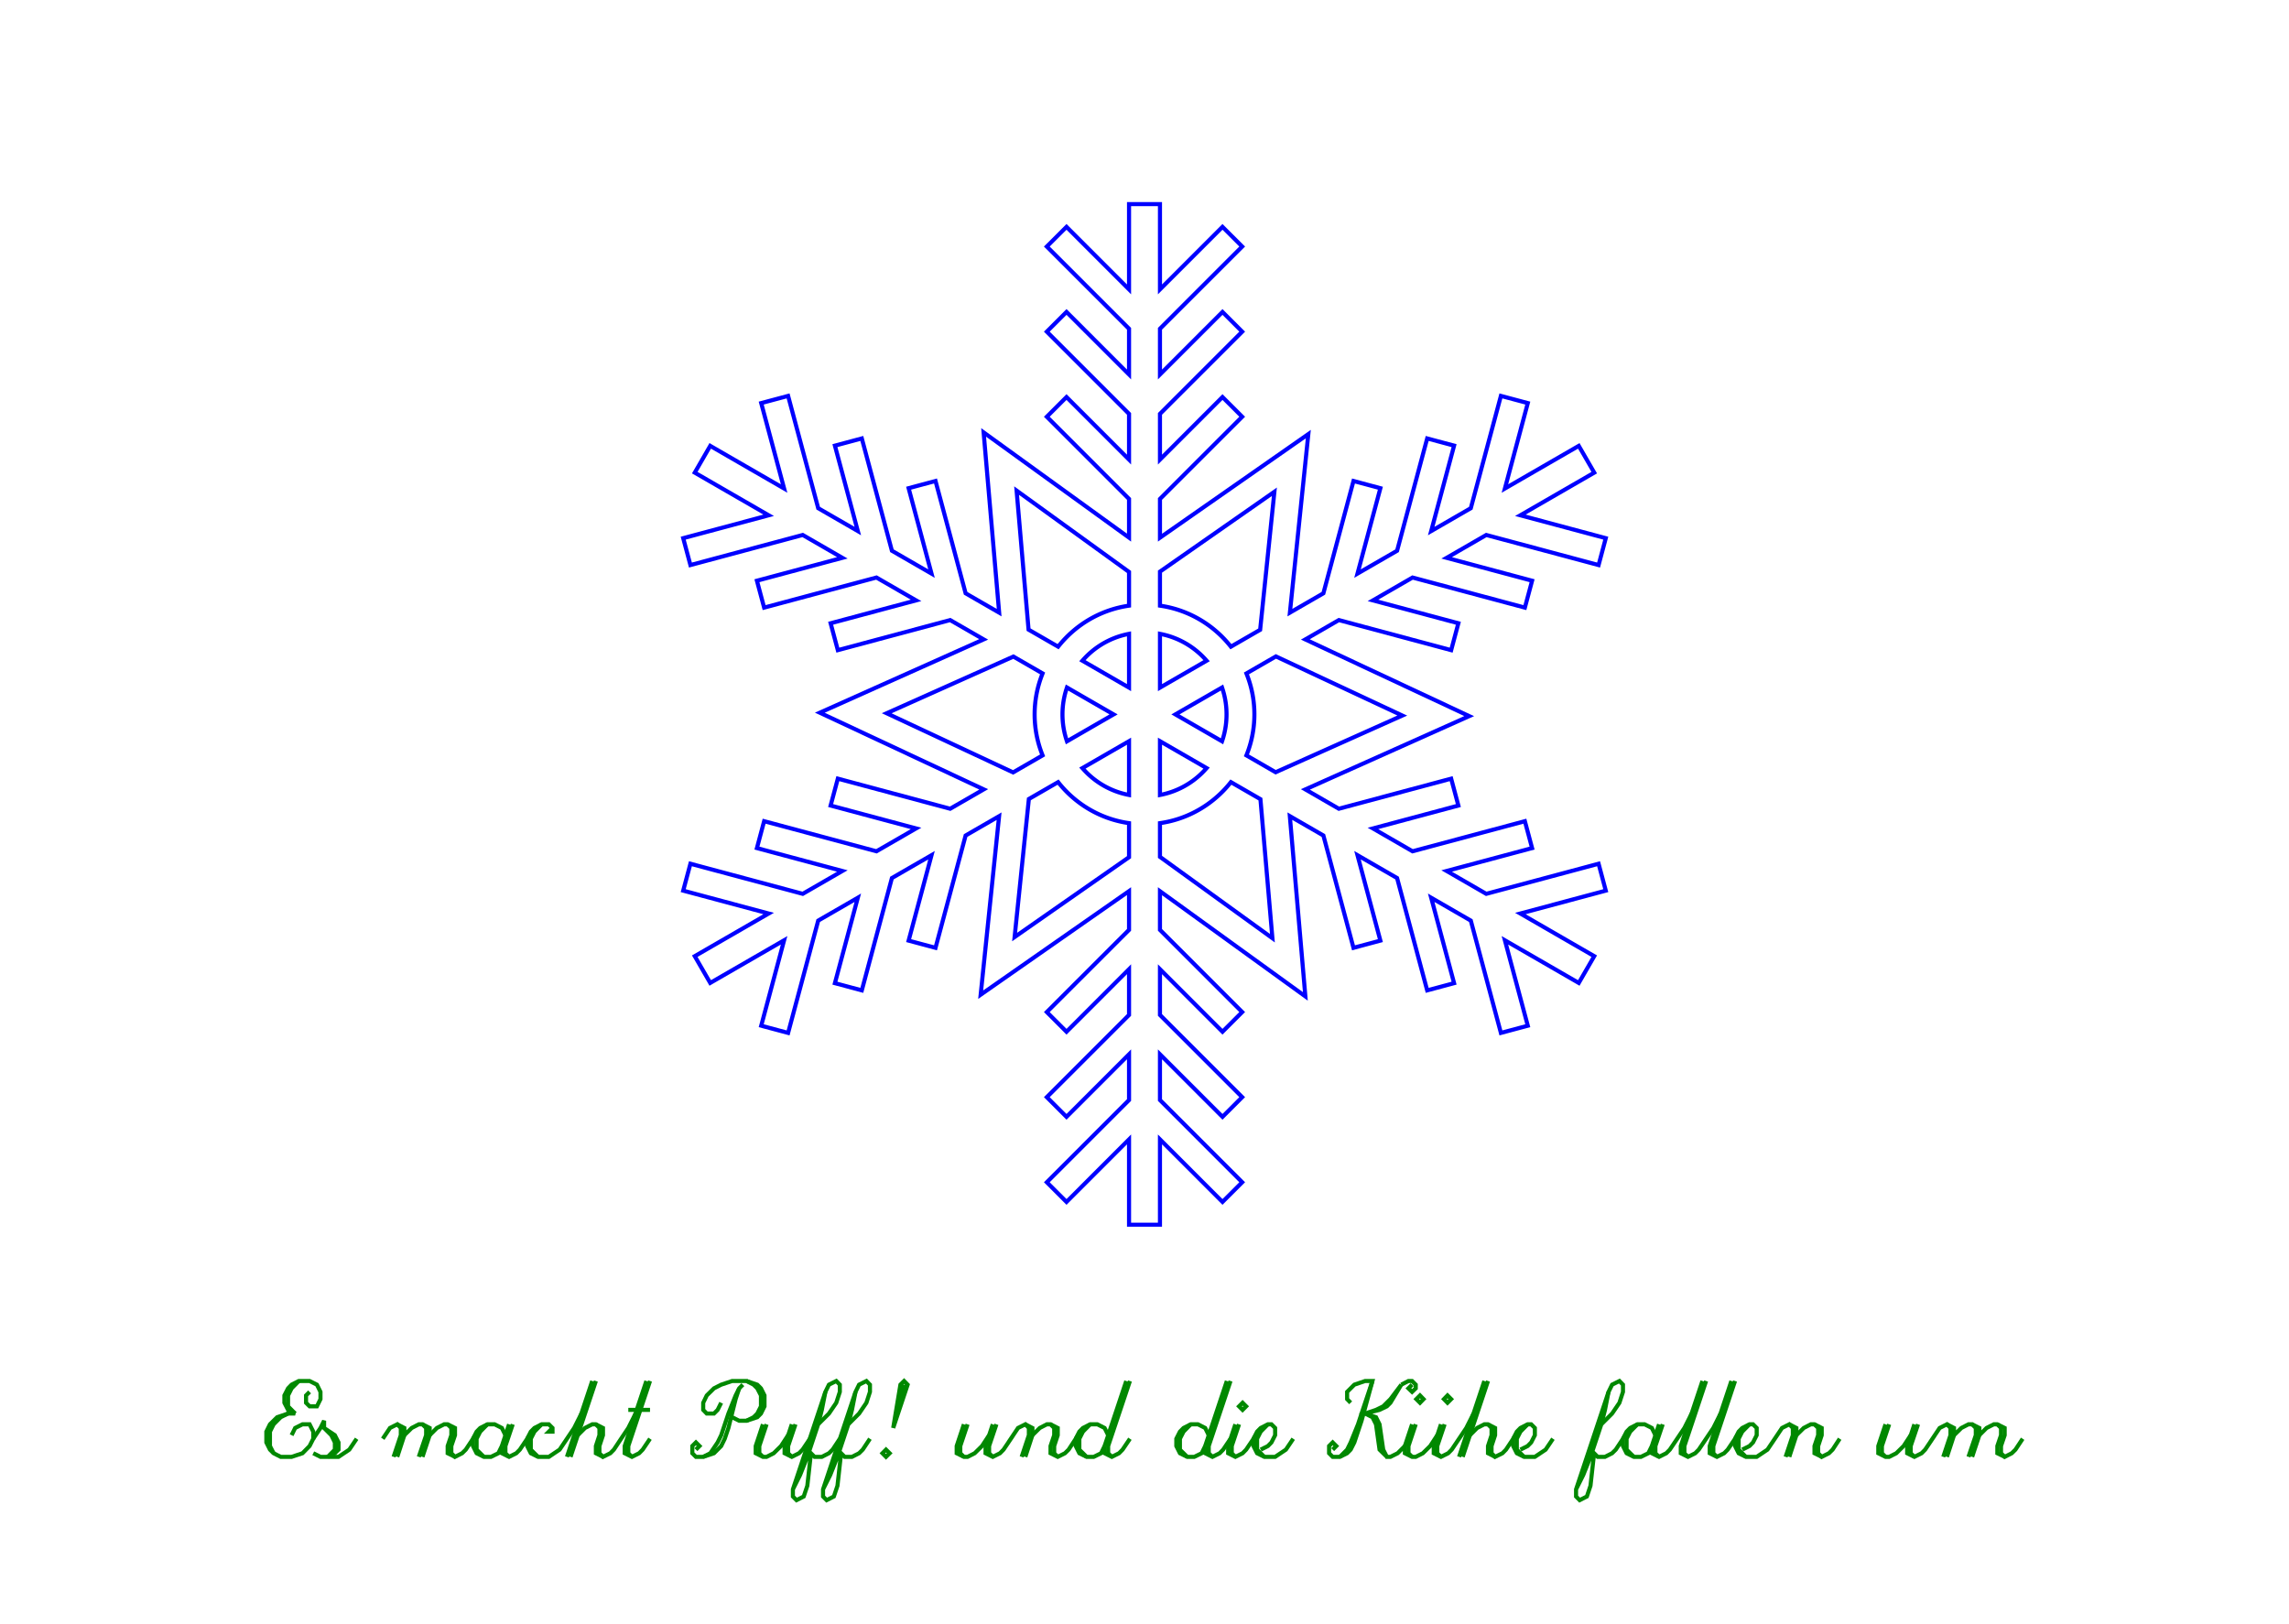 <?xml version="1.0" encoding="utf-8" ?>
<svg xmlns="http://www.w3.org/2000/svg" xmlns:cc="http://creativecommons.org/ns#" xmlns:dc="http://purl.org/dc/elements/1.1/" xmlns:ev="http://www.w3.org/2001/xml-events" xmlns:inkscape="http://www.inkscape.org/namespaces/inkscape" xmlns:rdf="http://www.w3.org/1999/02/22-rdf-syntax-ns#" xmlns:sodipodi="http://sodipodi.sourceforge.net/DTD/sodipodi-0.dtd" xmlns:xlink="http://www.w3.org/1999/xlink" baseProfile="tiny" height="10.5cm" version="1.2" viewBox="0 0 559.37 396.851" width="14.8cm">
  <defs/>
  <g fill="none" id="layer1" inkscape:groupmode="layer" inkscape:label="1" stroke="#00f" style="display:inline">
    <polygon points="275.906,49.885 283.465,49.885 283.465,49.885 283.465,70.734 283.465,70.734 298.746,55.451 298.746,55.451 303.559,60.26 303.559,60.26 283.465,80.354 283.465,80.354 283.465,91.531 283.465,91.531 298.746,76.248 298.746,76.248 303.559,81.061 303.559,81.061 283.465,101.154 283.465,101.154 283.465,112.33 283.465,112.33 298.746,97.047 298.746,97.047 303.559,101.858 303.559,101.858 283.465,121.951 283.465,121.951 283.465,131.418 283.465,131.418 319.719,106.104 319.719,106.104 315.217,149.734 315.217,149.734 323.401,145.01 323.401,145.01 330.756,117.561 330.756,117.561 337.328,119.322 337.328,119.322 331.733,140.199 331.733,140.199 341.41,134.611 341.41,134.611 348.766,107.162 348.766,107.162 355.34,108.922 355.34,108.922 349.744,129.799 349.744,129.799 359.424,124.211 359.424,124.211 366.779,96.762 366.779,96.762 373.352,98.523 373.352,98.523 367.756,119.4 367.756,119.4 385.811,108.977 385.811,108.977 389.59,115.522 389.59,115.522 371.535,125.945 371.535,125.945 392.41,131.537 392.41,131.537 390.651,138.109 390.651,138.109 363.205,130.756 363.205,130.756 353.526,136.344 353.526,136.344 374.401,141.936 374.401,141.936 372.639,148.51 372.639,148.51 345.192,141.156 345.192,141.156 335.514,146.744 335.514,146.744 356.387,152.336 356.387,152.336 354.627,158.908 354.627,158.908 327.182,151.555 327.182,151.555 318.985,156.287 318.985,156.287 359.029,175.027 359.029,175.027 318.996,192.944 318.996,192.944 327.178,197.668 327.178,197.668 354.627,190.313 354.627,190.313 356.387,196.887 356.387,196.887 335.51,202.479 335.51,202.479 345.188,208.066 345.188,208.066 372.639,200.711 372.639,200.711 374.401,207.285 374.401,207.285 353.522,212.879 353.522,212.879 363.201,218.467 363.201,218.467 390.651,211.111 390.651,211.111 392.41,217.684 392.41,217.684 371.533,223.277 371.533,223.277 389.59,233.701 389.59,233.701 385.811,240.246 385.811,240.246 367.756,229.822 367.756,229.822 373.35,250.697 373.35,250.697 366.779,252.459 366.779,252.459 359.426,225.012 359.426,225.012 349.744,219.422 349.744,219.422 355.34,240.299 355.34,240.299 348.766,242.061 348.766,242.061 341.41,214.609 341.41,214.609 331.733,209.022 331.733,209.022 337.326,229.899 337.326,229.899 330.756,231.662 330.756,231.662 323.401,204.211 323.401,204.211 315.201,199.477 315.201,199.477 318.996,243.533 318.996,243.533 283.463,217.82 283.463,217.82 283.463,227.27 283.463,227.27 303.557,247.363 303.557,247.363 298.744,252.174 298.744,252.174 283.463,236.891 283.463,236.891 283.463,248.066 283.463,248.066 303.557,268.16 303.557,268.16 298.744,272.973 298.744,272.973 283.463,257.69 283.463,257.69 283.463,268.867 283.463,268.867 303.557,288.961 303.557,288.961 298.744,293.77 298.744,293.77 283.463,278.486 283.463,278.486 283.463,299.336 283.463,299.336 275.906,299.336 275.906,299.336 275.906,278.486 275.906,278.486 260.625,293.77 260.625,293.77 255.813,288.961 255.813,288.961 275.906,268.867 275.906,268.867 275.906,257.69 275.906,257.69 260.625,272.973 260.625,272.973 255.813,268.16 255.813,268.16 275.906,248.066 275.906,248.066 275.906,236.891 275.906,236.891 260.625,252.174 260.625,252.174 255.813,247.363 255.813,247.363 275.906,227.27 275.906,227.27 275.906,217.803 275.906,217.803 239.65,243.117 239.65,243.117 244.153,199.488 244.153,199.488 235.971,204.213 235.971,204.213 228.615,231.66 228.615,231.66 222.043,229.899 222.043,229.899 227.639,209.022 227.639,209.022 217.957,214.611 217.957,214.611 210.604,242.059 210.604,242.059 204.029,240.299 204.029,240.299 209.625,219.422 209.625,219.422 199.947,225.01 199.947,225.01 192.592,252.459 192.592,252.459 186.02,250.697 186.02,250.697 191.615,229.82 191.615,229.82 173.559,240.244 173.559,240.244 169.781,233.701 169.781,233.701 187.838,223.277 187.838,223.277 166.959,217.684 166.959,217.684 168.719,211.111 168.719,211.111 196.168,218.467 196.168,218.467 205.848,212.879 205.848,212.879 184.971,207.285 184.971,207.285 186.732,200.711 186.732,200.711 214.182,208.066 214.182,208.066 223.862,202.479 223.862,202.479 202.982,196.885 202.982,196.885 204.742,190.313 204.742,190.313 232.194,197.668 232.194,197.668 240.391,192.936 240.391,192.936 200.34,174.193 200.34,174.193 240.375,156.277 240.375,156.277 232.191,151.553 232.191,151.553 204.742,158.908 204.742,158.908 202.982,152.334 202.982,152.334 223.862,146.742 223.862,146.742 214.182,141.154 214.182,141.154 186.732,148.51 186.732,148.51 184.971,141.936 184.971,141.936 205.848,136.342 205.848,136.342 196.168,130.754 196.168,130.754 168.719,138.109 168.719,138.109 166.959,131.537 166.959,131.537 187.838,125.943 187.838,125.943 169.781,115.52 169.781,115.52 173.559,108.975 173.559,108.975 191.615,119.398 191.615,119.398 186.02,98.523 186.02,98.523 192.592,96.762 192.592,96.762 199.947,124.209 199.947,124.209 209.625,129.797 209.625,129.797 204.029,108.922 204.029,108.922 210.604,107.16 210.604,107.16 217.957,134.607 217.957,134.607 227.639,140.197 227.639,140.197 222.043,119.322 222.043,119.322 228.615,117.559 228.615,117.559 235.971,145.008 235.971,145.008 244.168,149.74 244.168,149.74 240.373,105.688 240.373,105.688 275.906,131.4 275.906,131.4 275.906,121.951 275.906,121.951 255.813,101.858 255.813,101.858 260.625,97.047 260.625,97.047 275.906,112.33 275.906,112.33 275.906,101.154 275.906,101.154 255.813,81.061 255.813,81.061 260.625,76.248 260.625,76.248 275.906,91.531 275.906,91.531 275.906,80.354 275.906,80.354 255.813,60.26 255.813,60.26 260.625,55.451 260.625,55.451 275.906,70.734 275.906,70.734"/>
    <polygon points="248.43,119.912 251.354,153.889 251.354,153.889 258.576,158.059 258.576,158.059 258.811,157.765 258.811,157.765 259.049,157.474 259.049,157.474 259.292,157.187 259.292,157.187 259.538,156.903 259.538,156.903 259.788,156.623 259.788,156.623 260.042,156.346 260.042,156.346 260.3,156.073 260.3,156.073 260.562,155.803 260.562,155.803 260.827,155.537 260.827,155.537 261.096,155.275 261.096,155.275 261.368,155.016 261.368,155.016 261.644,154.762 261.644,154.762 261.924,154.511 261.924,154.511 262.207,154.263 262.207,154.263 262.493,154.02 262.493,154.02 262.783,153.781 262.783,153.781 263.077,153.546 263.077,153.546 263.373,153.315 263.373,153.315 263.673,153.088 263.673,153.088 263.976,152.864 263.976,152.864 264.283,152.646 264.283,152.646 264.592,152.431 264.592,152.431 264.904,152.22 264.904,152.22 265.22,152.014 265.22,152.014 265.539,151.812 265.539,151.812 265.86,151.615 265.86,151.615 266.185,151.422 266.185,151.422 266.512,151.233 266.512,151.233 266.843,151.049 266.843,151.049 267.176,150.87 267.176,150.87 267.512,150.695 267.512,150.695 267.85,150.524 267.85,150.524 268.192,150.359 268.192,150.359 268.536,150.198 268.536,150.198 268.882,150.042 268.882,150.042 269.231,149.89 269.231,149.89 269.583,149.743 269.583,149.743 269.937,149.602 269.937,149.602 270.294,149.465 270.294,149.465 270.653,149.333 270.653,149.333 271.014,149.206 271.014,149.206 271.378,149.084 271.378,149.084 271.744,148.968 271.744,148.968 272.112,148.856 272.112,148.856 272.482,148.75 272.482,148.75 272.854,148.648 272.854,148.648 273.229,148.552 273.229,148.552 273.606,148.462 273.606,148.462 273.984,148.376 273.984,148.376 274.365,148.296 274.365,148.296 274.748,148.222 274.748,148.222 275.132,148.153 275.132,148.153 275.518,148.089 275.518,148.089 275.906,148.031 275.906,148.031 275.906,139.795 275.906,139.795"/>
    <polygon points="247.645,160.475 216.688,174.33 216.688,174.33 247.576,188.785 247.576,188.785 254.783,184.625 254.783,184.625 254.646,184.28 254.646,184.28 254.514,183.932 254.514,183.932 254.387,183.582 254.387,183.582 254.264,183.23 254.264,183.23 254.145,182.876 254.145,182.876 254.032,182.519 254.032,182.519 253.923,182.161 253.923,182.161 253.82,181.8 253.82,181.8 253.721,181.438 253.721,181.438 253.627,181.073 253.627,181.073 253.539,180.707 253.539,180.707 253.455,180.338 253.455,180.338 253.376,179.968 253.376,179.968 253.303,179.596 253.303,179.596 253.234,179.222 253.234,179.222 253.171,178.846 253.171,178.846 253.114,178.469 253.114,178.469 253.061,178.09 253.061,178.09 253.014,177.709 253.014,177.709 252.972,177.327 252.972,177.327 252.936,176.943 252.936,176.943 252.905,176.558 252.905,176.558 252.88,176.171 252.88,176.171 252.86,175.783 252.86,175.783 252.845,175.393 252.845,175.393 252.837,175.002 252.837,175.002 252.834,174.609 252.834,174.609 252.837,174.217 252.837,174.217 252.845,173.826 252.845,173.826 252.86,173.436 252.86,173.436 252.88,173.048 252.88,173.048 252.905,172.661 252.905,172.661 252.936,172.276 252.936,172.276 252.972,171.892 252.972,171.892 253.014,171.51 253.014,171.51 253.061,171.129 253.061,171.129 253.114,170.75 253.114,170.75 253.171,170.373 253.171,170.373 253.234,169.998 253.234,169.998 253.303,169.624 253.303,169.624 253.376,169.252 253.376,169.252 253.455,168.882 253.455,168.882 253.539,168.513 253.539,168.513 253.627,168.147 253.627,168.147 253.721,167.782 253.721,167.782 253.82,167.42 253.82,167.42 253.924,167.06 253.924,167.06 254.032,166.701 254.032,166.701 254.145,166.345 254.145,166.345 254.264,165.991 254.264,165.991 254.387,165.639 254.387,165.639 254.514,165.289 254.514,165.289 254.646,164.941 254.646,164.941 254.783,164.596 254.783,164.596"/>
    <polygon points="260.736,168.035 260.615,168.4 260.615,168.4 260.5,168.768 260.5,168.768 260.391,169.139 260.391,169.139 260.29,169.513 260.29,169.513 260.196,169.889 260.196,169.889 260.108,170.269 260.108,170.269 260.028,170.651 260.028,170.651 259.955,171.036 259.955,171.036 259.89,171.423 259.89,171.423 259.832,171.814 259.832,171.814 259.781,172.206 259.781,172.206 259.738,172.601 259.738,172.601 259.702,172.998 259.702,172.998 259.675,173.398 259.675,173.398 259.655,173.8 259.655,173.8 259.643,174.203 259.643,174.203 259.639,174.609 259.639,174.609 259.643,175.016 259.643,175.016 259.655,175.419 259.655,175.419 259.675,175.821 259.675,175.821 259.703,176.221 259.703,176.221 259.738,176.619 259.738,176.619 259.781,177.013 259.781,177.013 259.832,177.406 259.832,177.406 259.891,177.796 259.891,177.796 259.956,178.184 259.956,178.184 260.029,178.569 260.029,178.569 260.11,178.951 260.11,178.951 260.197,179.331 260.197,179.331 260.292,179.708 260.292,179.708 260.393,180.082 260.393,180.082 260.501,180.453 260.501,180.453 260.616,180.821 260.616,180.821 260.738,181.186 260.738,181.186 272.127,174.609 272.127,174.609"/>
    <polygon points="275.906,154.92 275.519,154.997 275.519,154.997 275.135,155.082 275.135,155.082 274.754,155.173 274.754,155.173 274.376,155.272 274.376,155.272 274,155.378 274,155.378 273.628,155.491 273.628,155.491 273.259,155.611 273.259,155.611 272.893,155.738 272.893,155.738 272.53,155.871 272.53,155.871 272.171,156.012 272.171,156.012 271.815,156.159 271.815,156.159 271.463,156.312 271.463,156.312 271.115,156.472 271.115,156.472 270.77,156.639 270.77,156.639 270.429,156.812 270.429,156.812 270.091,156.991 270.091,156.991 269.758,157.176 269.758,157.176 269.428,157.368 269.428,157.368 269.103,157.565 269.103,157.565 268.782,157.769 268.782,157.769 268.465,157.978 268.465,157.978 268.152,158.193 268.152,158.193 267.844,158.414 267.844,158.414 267.54,158.641 267.54,158.641 267.24,158.873 267.24,158.873 266.945,159.111 266.945,159.111 266.655,159.354 266.655,159.354 266.37,159.602 266.37,159.602 266.089,159.856 266.089,159.856 265.813,160.115 265.813,160.115 265.542,160.38 265.542,160.38 265.276,160.649 265.276,160.649 265.016,160.923 265.016,160.923 264.76,161.202 264.76,161.202 264.51,161.486 264.51,161.486 275.906,168.066 275.906,168.066"/>
    <polygon points="283.465,154.92 283.465,168.066 283.465,168.066 294.861,161.486 294.861,161.486 294.611,161.202 294.611,161.202 294.356,160.923 294.356,160.923 294.095,160.649 294.095,160.649 293.829,160.38 293.829,160.38 293.558,160.115 293.558,160.115 293.283,159.856 293.283,159.856 293.002,159.603 293.002,159.603 292.716,159.354 292.716,159.354 292.426,159.111 292.426,159.111 292.131,158.873 292.131,158.873 291.832,158.641 291.832,158.641 291.528,158.414 291.528,158.414 291.219,158.193 291.219,158.193 290.907,157.978 290.907,157.978 290.589,157.769 290.589,157.769 290.268,157.565 290.268,157.565 289.943,157.368 289.943,157.368 289.613,157.176 289.613,157.176 289.28,156.991 289.28,156.991 288.943,156.812 288.943,156.812 288.601,156.639 288.601,156.639 288.257,156.473 288.257,156.473 287.908,156.312 287.908,156.312 287.556,156.159 287.556,156.159 287.2,156.012 287.2,156.012 286.841,155.872 286.841,155.872 286.478,155.738 286.478,155.738 286.112,155.611 286.112,155.611 285.743,155.491 285.743,155.491 285.371,155.378 285.371,155.378 284.996,155.272 284.996,155.272 284.617,155.173 284.617,155.173 284.236,155.082 284.236,155.082 283.852,154.997 283.852,154.997"/>
    <polygon points="298.633,168.035 287.242,174.611 287.242,174.611 298.631,181.186 298.631,181.186 298.753,180.821 298.753,180.821 298.868,180.453 298.868,180.453 298.977,180.082 298.977,180.082 299.078,179.708 299.078,179.708 299.173,179.331 299.173,179.331 299.26,178.951 299.26,178.951 299.341,178.569 299.341,178.569 299.414,178.184 299.414,178.184 299.48,177.796 299.48,177.796 299.538,177.406 299.538,177.406 299.589,177.013 299.589,177.013 299.633,176.619 299.633,176.619 299.668,176.221 299.668,176.221 299.696,175.821 299.696,175.821 299.716,175.419 299.716,175.419 299.728,175.016 299.728,175.016 299.733,174.609 299.733,174.609 299.728,174.203 299.728,174.203 299.716,173.8 299.716,173.8 299.697,173.398 299.697,173.398 299.669,172.998 299.669,172.998 299.633,172.601 299.633,172.601 299.59,172.206 299.59,172.206 299.539,171.814 299.539,171.814 299.481,171.423 299.481,171.423 299.415,171.036 299.415,171.036 299.342,170.651 299.342,170.651 299.262,170.269 299.262,170.269 299.174,169.889 299.174,169.889 299.08,169.513 299.08,169.513 298.978,169.139 298.978,169.139 298.87,168.768 298.87,168.768 298.755,168.4 298.755,168.4"/>
    <polygon points="311.797,160.436 304.588,164.598 304.588,164.598 304.725,164.943 304.725,164.943 304.857,165.291 304.857,165.291 304.985,165.64 304.985,165.64 305.108,165.992 305.108,165.992 305.226,166.346 305.226,166.346 305.339,166.703 305.339,166.703 305.448,167.061 305.448,167.061 305.551,167.422 305.551,167.422 305.65,167.784 305.65,167.784 305.744,168.148 305.744,168.148 305.832,168.515 305.832,168.515 305.916,168.883 305.916,168.883 305.995,169.253 305.995,169.253 306.068,169.625 306.068,169.625 306.137,169.999 306.137,169.999 306.2,170.374 306.2,170.374 306.258,170.751 306.258,170.751 306.31,171.13 306.31,171.13 306.357,171.511 306.357,171.511 306.399,171.893 306.399,171.893 306.436,172.276 306.436,172.276 306.466,172.662 306.466,172.662 306.492,173.048 306.492,173.048 306.512,173.436 306.512,173.436 306.526,173.826 306.526,173.826 306.534,174.217 306.534,174.217 306.537,174.609 306.537,174.609 306.534,175.002 306.534,175.002 306.526,175.393 306.526,175.393 306.512,175.783 306.512,175.783 306.492,176.171 306.492,176.171 306.466,176.558 306.466,176.558 306.435,176.943 306.435,176.943 306.399,177.327 306.399,177.327 306.357,177.709 306.357,177.709 306.31,178.09 306.31,178.09 306.257,178.469 306.257,178.469 306.199,178.846 306.199,178.846 306.136,179.222 306.136,179.222 306.068,179.596 306.068,179.596 305.994,179.968 305.994,179.968 305.915,180.338 305.915,180.338 305.832,180.707 305.832,180.707 305.743,181.073 305.743,181.073 305.649,181.438 305.649,181.438 305.55,181.8 305.55,181.8 305.446,182.161 305.446,182.161 305.338,182.519 305.338,182.519 305.224,182.876 305.224,182.876 305.106,183.23 305.106,183.23 304.983,183.582 304.983,183.582 304.855,183.932 304.855,183.932 304.723,184.28 304.723,184.28 304.586,184.625 304.586,184.625 311.725,188.746 311.725,188.746 342.684,174.891 342.684,174.891"/>
    <polygon points="300.795,191.16 300.795,191.16 300.795,191.16 300.561,191.454 300.561,191.454 300.322,191.745 300.322,191.745 300.08,192.032 300.08,192.032 299.833,192.316 299.833,192.316 299.583,192.597 299.583,192.597 299.329,192.874 299.329,192.874 299.071,193.147 299.071,193.147 298.81,193.417 298.81,193.417 298.544,193.683 298.544,193.683 298.276,193.945 298.276,193.945 298.003,194.203 298.003,194.203 297.727,194.458 297.727,194.458 297.447,194.709 297.447,194.709 297.164,194.956 297.164,194.956 296.878,195.2 296.878,195.2 296.588,195.439 296.588,195.439 296.294,195.674 296.294,195.674 295.998,195.905 295.998,195.905 295.698,196.133 295.698,196.133 295.395,196.356 295.395,196.356 295.088,196.575 295.088,196.575 294.779,196.789 294.779,196.789 294.466,197 294.466,197 294.151,197.206 294.151,197.206 293.832,197.408 293.832,197.408 293.51,197.605 293.51,197.605 293.186,197.798 293.186,197.798 292.858,197.987 292.858,197.987 292.528,198.171 292.528,198.171 292.195,198.351 292.195,198.351 291.859,198.526 291.859,198.526 291.52,198.696 291.52,198.696 291.179,198.862 291.179,198.862 290.835,199.023 290.835,199.023 290.488,199.179 290.488,199.179 290.139,199.331 290.139,199.331 289.787,199.477 289.787,199.477 289.433,199.619 289.433,199.619 289.077,199.756 289.077,199.756 288.717,199.888 288.717,199.888 288.356,200.015 288.356,200.015 287.992,200.137 287.992,200.137 287.626,200.253 287.626,200.253 287.258,200.365 287.258,200.365 286.888,200.471 286.888,200.471 286.515,200.572 286.515,200.572 286.141,200.668 286.141,200.668 285.764,200.759 285.764,200.759 285.385,200.845 285.385,200.845 285.005,200.924 285.005,200.924 284.622,200.999 284.622,200.999 284.238,201.068 284.238,201.068 283.851,201.132 283.851,201.132 283.463,201.19 283.463,201.19 283.463,209.426 283.463,209.426 310.942,229.309 310.942,229.309 308.016,195.328 308.016,195.328"/>
    <polygon points="283.463,181.154 283.463,194.303 283.463,194.303 283.85,194.226 283.85,194.226 284.234,194.141 284.234,194.141 284.615,194.049 284.615,194.049 284.994,193.951 284.994,193.951 285.369,193.845 285.369,193.845 285.741,193.732 285.741,193.732 286.11,193.612 286.11,193.612 286.476,193.485 286.476,193.485 286.839,193.351 286.839,193.351 287.198,193.211 287.198,193.211 287.554,193.064 287.554,193.064 287.906,192.91 287.906,192.91 288.255,192.75 288.255,192.75 288.599,192.583 288.599,192.583 288.941,192.41 288.941,192.41 289.278,192.231 289.278,192.231 289.611,192.046 289.611,192.046 289.941,191.854 289.941,191.854 290.266,191.656 290.266,191.656 290.587,191.453 290.587,191.453 290.904,191.243 290.904,191.243 291.217,191.028 291.217,191.028 291.526,190.807 291.526,190.807 291.83,190.58 291.83,190.58 292.129,190.348 292.129,190.348 292.424,190.11 292.424,190.11 292.714,189.867 292.714,189.867 293,189.619 293,189.619 293.28,189.365 293.28,189.365 293.556,189.106 293.556,189.106 293.827,188.841 293.827,188.841 294.093,188.572 294.093,188.572 294.354,188.298 294.354,188.298 294.609,188.018 294.609,188.018 294.86,187.734 294.86,187.734"/>
    <polygon points="275.906,181.154 264.51,187.734 264.51,187.734 264.76,188.018 264.76,188.018 265.016,188.298 265.016,188.298 265.276,188.572 265.276,188.572 265.542,188.841 265.542,188.841 265.813,189.106 265.813,189.106 266.089,189.365 266.089,189.365 266.37,189.619 266.37,189.619 266.655,189.867 266.655,189.867 266.945,190.111 266.945,190.111 267.24,190.348 267.24,190.348 267.54,190.581 267.54,190.581 267.844,190.807 267.844,190.807 268.152,191.028 268.152,191.028 268.465,191.244 268.465,191.244 268.782,191.453 268.782,191.453 269.103,191.656 269.103,191.656 269.429,191.854 269.429,191.854 269.758,192.046 269.758,192.046 270.091,192.231 270.091,192.231 270.429,192.41 270.429,192.41 270.77,192.583 270.77,192.583 271.115,192.75 271.115,192.75 271.463,192.91 271.463,192.91 271.816,193.064 271.816,193.064 272.171,193.211 272.171,193.211 272.531,193.351 272.531,193.351 272.893,193.485 272.893,193.485 273.259,193.612 273.259,193.612 273.628,193.732 273.628,193.732 274,193.845 274,193.845 274.376,193.951 274.376,193.951 274.754,194.049 274.754,194.049 275.135,194.141 275.135,194.141 275.519,194.226 275.519,194.226 275.906,194.303 275.906,194.303"/>
    <polygon points="258.576,191.16 251.424,195.291 251.424,195.291 247.944,229.027 247.944,229.027 275.906,209.506 275.906,209.506 275.906,201.19 275.906,201.19 275.518,201.131 275.518,201.131 275.132,201.068 275.132,201.068 274.748,200.999 274.748,200.999 274.365,200.924 274.365,200.924 273.984,200.844 273.984,200.844 273.606,200.759 273.606,200.759 273.229,200.668 273.229,200.668 272.854,200.572 272.854,200.572 272.482,200.471 272.482,200.471 272.112,200.365 272.112,200.365 271.743,200.253 271.743,200.253 271.378,200.136 271.378,200.136 271.014,200.014 271.014,200.014 270.653,199.888 270.653,199.888 270.294,199.756 270.294,199.756 269.937,199.619 269.937,199.619 269.583,199.477 269.583,199.477 269.231,199.33 269.231,199.33 268.882,199.179 268.882,199.179 268.536,199.023 268.536,199.023 268.192,198.862 268.192,198.862 267.85,198.696 267.85,198.696 267.512,198.525 267.512,198.525 267.176,198.351 267.176,198.351 266.843,198.171 266.843,198.171 266.512,197.987 266.512,197.987 266.185,197.798 266.185,197.798 265.86,197.605 265.86,197.605 265.539,197.408 265.539,197.408 265.22,197.206 265.22,197.206 264.904,197 264.904,197 264.592,196.789 264.592,196.789 264.282,196.574 264.282,196.574 263.976,196.355 263.976,196.355 263.673,196.132 263.673,196.132 263.373,195.905 263.373,195.905 263.077,195.674 263.077,195.674 262.783,195.439 262.783,195.439 262.493,195.199 262.493,195.199 262.207,194.956 262.207,194.956 261.924,194.709 261.924,194.709 261.644,194.458 261.644,194.458 261.368,194.203 261.368,194.203 261.096,193.945 261.096,193.945 260.827,193.682 260.827,193.682 260.562,193.416 260.562,193.416 260.3,193.147 260.3,193.147 260.042,192.873 260.042,192.873 259.788,192.596 259.788,192.596 259.538,192.316 259.538,192.316 259.292,192.032 259.292,192.032 259.049,191.745 259.049,191.745 258.811,191.454 258.811,191.454"/>
    <polygon points="311.428,120.193 283.465,139.715 283.465,139.715 283.465,148.031 283.465,148.031 283.853,148.089 283.853,148.089 284.24,148.153 284.24,148.153 284.624,148.222 284.624,148.222 285.007,148.297 285.007,148.297 285.387,148.376 285.387,148.376 285.766,148.462 285.766,148.462 286.142,148.553 286.142,148.553 286.517,148.649 286.517,148.649 286.889,148.75 286.889,148.75 287.26,148.856 287.26,148.856 287.628,148.968 287.628,148.968 287.994,149.085 287.994,149.085 288.358,149.206 288.358,149.206 288.719,149.333 288.719,149.333 289.078,149.465 289.078,149.465 289.435,149.602 289.435,149.602 289.789,149.744 289.789,149.744 290.14,149.891 290.14,149.891 290.489,150.042 290.489,150.042 290.836,150.198 290.836,150.198 291.18,150.359 291.18,150.359 291.521,150.525 291.521,150.525 291.86,150.695 291.86,150.695 292.196,150.87 292.196,150.87 292.529,151.05 292.529,151.05 292.859,151.234 292.859,151.234 293.187,151.423 293.187,151.423 293.511,151.616 293.511,151.616 293.833,151.813 293.833,151.813 294.151,152.015 294.151,152.015 294.467,152.221 294.467,152.221 294.78,152.432 294.78,152.432 295.089,152.647 295.089,152.647 295.395,152.865 295.395,152.865 295.699,153.089 295.699,153.089 295.998,153.316 295.998,153.316 296.295,153.547 296.295,153.547 296.588,153.782 296.588,153.782 296.878,154.022 296.878,154.022 297.165,154.265 297.165,154.265 297.448,154.512 297.448,154.512 297.727,154.763 297.727,154.763 298.003,155.018 298.003,155.018 298.276,155.276 298.276,155.276 298.545,155.539 298.545,155.539 298.81,155.805 298.81,155.805 299.071,156.074 299.071,156.074 299.329,156.348 299.329,156.348 299.583,156.624 299.583,156.624 299.833,156.905 299.833,156.905 300.08,157.189 300.08,157.189 300.322,157.476 300.322,157.476 300.561,157.767 300.561,157.767 300.795,158.061 300.795,158.061 307.945,153.932 307.945,153.932"/>
  </g>
  <g fill="none" id="layer1464" inkscape:groupmode="layer" inkscape:label="1464" stroke="#080" style="display:inline">
    <polyline points="71.26,350.783 72.128,349.019 72.128,349.019 73.92,348.123 73.92,348.123 75.656,348.123 75.656,348.123 76.552,349.915 76.552,349.915 76.552,351.651 76.552,351.651 75.656,353.429 75.656,353.429 73.92,355.193 73.92,355.193 71.26,356.075 71.26,356.075 68.6,356.075 68.6,356.075 66.864,355.193 66.864,355.193 65.968,354.311 65.968,354.311 65.086,352.547 65.086,352.547 65.086,349.915 65.086,349.915 65.968,348.123 65.968,348.123 67.732,346.387 67.732,346.387 70.392,345.491 70.392,345.491 72.128,345.491 72.128,345.491 70.392,344.595 70.392,344.595 69.496,342.859 69.496,342.859 69.496,341.067 69.496,341.067 70.392,339.331 70.392,339.331 71.26,338.435 71.26,338.435 73.024,337.539 73.024,337.539 75.656,337.539 75.656,337.539 77.448,338.435 77.448,338.435 78.316,340.199 78.316,340.199 78.316,341.963 78.316,341.963 77.448,343.727 77.448,343.727 75.656,343.727 75.656,343.727 74.788,342.859 74.788,342.859 74.788,341.067 74.788,341.067 75.656,340.199"/>
    <polyline points="73.024,337.539 71.26,339.331 71.26,339.331 70.392,341.067 70.392,341.067 70.392,343.727 70.392,343.727 72.128,345.491"/>
    <polyline points="70.392,345.491 68.6,346.387 68.6,346.387 66.864,348.123 66.864,348.123 65.968,349.915 65.968,349.915 65.968,353.429 65.968,353.429 66.864,355.193"/>
    <polyline points="76.552,355.193 78.316,356.075 78.316,356.075 82.726,356.075 82.726,356.075 85.358,354.311 85.358,354.311 87.15,351.651"/>
    <polyline points="93.536,351.651 95.3,349.019 95.3,349.019 97.078,348.123 97.078,348.123 97.946,349.019 97.946,349.019 97.946,350.783 97.946,350.783 96.182,356.075"/>
    <line x1="97.078" x2="98.814" y1="356.075" y2="350.783"/>
    <polyline points="97.078,348.123 98.814,349.019 98.814,349.019 98.814,350.783 98.814,350.783 100.606,349.019 100.606,349.019 102.342,348.123 102.342,348.123 103.238,348.123 103.238,348.123 104.134,349.019 104.134,349.019 104.134,350.783 104.134,350.783 102.342,356.075"/>
    <polyline points="103.238,356.075 105.002,350.783 105.002,350.783 105.002,349.019 105.002,349.019 103.238,348.123"/>
    <polyline points="105.002,350.783 106.766,349.019 106.766,349.019 108.53,348.123 108.53,348.123 109.398,348.123 109.398,348.123 111.19,349.019 111.19,349.019 111.19,350.783 111.19,350.783 110.294,353.429 110.294,353.429 110.294,355.193 110.294,355.193 111.19,356.075 111.19,356.075 112.926,355.193 112.926,355.193 113.822,354.311 113.822,354.311 115.586,351.651 115.586,351.651 115.586,353.429 115.586,353.429 116.468,355.193 116.468,355.193 118.246,356.075 118.246,356.075 119.982,356.075 119.982,356.075 121.774,355.193 121.774,355.193 122.642,353.429 122.642,353.429 122.642,355.193 122.642,355.193 124.406,356.075 124.406,356.075 126.17,355.193 126.17,355.193 127.038,354.311 127.038,354.311 128.83,351.651 128.83,351.651 128.83,353.429 128.83,353.429 129.712,355.193 129.712,355.193 131.49,356.075 131.49,356.075 134.122,356.075 134.122,356.075 136.754,354.311 136.754,354.311 138.546,351.651 138.546,351.651 140.31,349.019 140.31,349.019 142.088,345.491"/>
    <polyline points="145.616,348.123 146.484,349.019 146.484,349.019 146.484,350.783 146.484,350.783 145.616,353.429 145.616,353.429 145.616,355.193 145.616,355.193 147.352,356.075"/>
    <polyline points="154.422,356.075 153.54,355.193 153.54,355.193 153.54,353.429 153.54,353.429 158.846,337.539"/>
    <polyline points="157.95,337.539 152.658,353.429 152.658,353.429 152.658,355.193 152.658,355.193 154.422,356.075 154.422,356.075 156.186,355.193 156.186,355.193 157.054,354.311 157.054,354.311 158.846,351.651"/>
    <line x1="158.846" x2="153.54" y1="344.595" y2="344.595"/>
    <polyline points="155.318,345.491 153.54,349.019 153.54,349.019 151.776,351.651 151.776,351.651 150.012,354.311 150.012,354.311 149.144,355.193 149.144,355.193 147.352,356.075 147.352,356.075 146.484,355.193 146.484,355.193 146.484,353.429 146.484,353.429 147.352,350.783 147.352,350.783 147.352,349.019 147.352,349.019 145.616,348.123 145.616,348.123 144.72,348.123 144.72,348.123 142.956,349.019 142.956,349.019 141.192,350.783"/>
    <line x1="139.428" x2="145.616" y1="356.075" y2="337.539"/>
    <line x1="144.72" x2="138.546" y1="337.539" y2="356.075"/>
    <polyline points="131.49,356.075 129.712,354.311 129.712,354.311 129.712,351.651 129.712,351.651 130.594,349.915 130.594,349.915 132.358,348.123"/>
    <polyline points="135.018,349.019 134.122,349.915 134.122,349.915 135.018,349.915 135.018,349.915 135.018,349.019 135.018,349.019 134.122,348.123 134.122,348.123 132.358,348.123 132.358,348.123 130.594,349.019 130.594,349.019 129.712,349.915 129.712,349.915 128.83,351.651"/>
    <polyline points="125.302,348.123 123.51,353.429 123.51,353.429 123.51,355.193 123.51,355.193 124.406,356.075"/>
    <line x1="122.642" x2="124.406" y1="353.429" y2="348.123"/>
    <polyline points="123.51,350.783 122.642,349.019 122.642,349.019 120.878,348.123 120.878,348.123 119.114,348.123 119.114,348.123 117.35,349.019 117.35,349.019 116.468,349.915 116.468,349.915 115.586,351.651"/>
    <polyline points="119.114,348.123 117.35,349.915 117.35,349.915 116.468,351.651 116.468,351.651 116.468,354.311 116.468,354.311 118.246,356.075"/>
    <polyline points="111.19,356.075 109.398,355.193 109.398,355.193 109.398,353.429 109.398,353.429 110.294,350.783 110.294,350.783 110.294,349.019 110.294,349.019 109.398,348.123"/>
    <polyline points="79.198,349.019 80.962,350.783 80.962,350.783 81.83,352.547 81.83,352.547 81.83,354.311 81.83,354.311 80.094,356.075 80.094,356.075 81.83,355.193 81.83,355.193 82.726,354.311 82.726,354.311 82.726,352.547 82.726,352.547 81.83,350.783 81.83,350.783 79.198,349.019 79.198,349.019 79.198,347.255 79.198,347.255 78.316,349.019 78.316,349.019 76.552,351.651"/>
    <polyline points="170.065,354.311 170.947,353.429 170.947,353.429 170.065,352.547 170.065,352.547 169.184,353.429 169.184,353.429 169.184,355.193 169.184,355.193 170.065,356.075 170.065,356.075 171.844,356.075 171.844,356.075 173.58,355.193 173.58,355.193 175.372,352.547 175.372,352.547 176.24,350.783 176.24,350.783 178.004,345.491 178.004,345.491 179.768,341.067 179.768,341.067 180.636,339.331 180.636,339.331 181.532,338.435"/>
    <polyline points="182.428,337.539 185.06,338.435 185.06,338.435 185.956,339.331 185.956,339.331 186.824,341.067 186.824,341.067 186.824,343.727 186.824,343.727 185.956,345.491 185.956,345.491 185.06,346.387 185.06,346.387 182.428,347.255"/>
    <polyline points="178.9,346.387 180.636,347.255 180.636,347.255 182.428,347.255 182.428,347.255 184.164,346.387 184.164,346.387 185.06,345.491 185.06,345.491 185.956,343.727 185.956,343.727 185.956,341.067 185.956,341.067 185.06,339.331 185.06,339.331 184.164,338.435 184.164,338.435 182.428,337.539 182.428,337.539 178.9,337.539 178.9,337.539 176.24,338.435 176.24,338.435 174.476,339.331 174.476,339.331 172.712,341.067 172.712,341.067 171.844,342.859 171.844,342.859 171.844,344.595 171.844,344.595 172.712,345.491 172.712,345.491 174.476,345.491 174.476,345.491 175.372,344.595 175.372,344.595 176.24,342.859"/>
    <polyline points="180.636,339.331 179.768,341.963 179.768,341.963 178.004,349.019 178.004,349.019 177.108,351.651 177.108,351.651 176.24,353.429 176.24,353.429 174.476,355.193 174.476,355.193 171.844,356.075"/>
    <polyline points="186.439,356.075 185.557,355.193 185.557,355.193 185.557,353.429 185.557,353.429 187.335,348.123"/>
    <polyline points="186.439,348.123 184.675,353.429 184.675,353.429 184.675,355.193 184.675,355.193 186.439,356.075 186.439,356.075 187.335,356.075 187.335,356.075 189.071,355.193 189.071,355.193 190.863,353.429 190.863,353.429 192.599,350.783"/>
    <polyline points="193.495,348.123 191.731,353.429 191.731,353.429 191.731,355.193 191.731,355.193 193.495,356.075 193.495,356.075 195.259,355.193 195.259,355.193 196.127,354.311 196.127,354.311 197.919,351.651"/>
    <polyline points="199.937,348.123 200.833,344.595 200.833,344.595 201.701,340.199"/>
    <polyline points="209.066,340.199 208.198,344.595 208.198,344.595 207.302,348.123"/>
    <polyline points="205.229,351.651 203.465,354.311 203.465,354.311 202.569,355.193 202.569,355.193 200.833,356.075 200.833,356.075 199.055,356.075 199.055,356.075 198.173,355.193 198.173,355.193 197.291,363.131 197.291,363.131 196.409,365.763 196.409,365.763 194.645,366.659 194.645,366.659 193.763,365.763 193.763,365.763 193.763,364.027 193.763,364.027 201.701,340.199 201.701,340.199 202.569,338.435 202.569,338.435 204.361,337.539 204.361,337.539 205.229,338.435 205.229,338.435 205.229,340.199 205.229,340.199 204.361,342.859 204.361,342.859 202.569,345.491 202.569,345.491 199.937,348.123 199.937,348.123 197.291,356.075 197.291,356.075 195.527,360.499 195.527,360.499 193.763,364.027"/>
    <polyline points="201.128,364.027 202.892,360.499 202.892,360.499 204.656,356.075 204.656,356.075 207.302,348.123 207.302,348.123 209.934,345.491 209.934,345.491 211.726,342.859 211.726,342.859 212.594,340.199 212.594,340.199 212.594,338.435 212.594,338.435 211.726,337.539 211.726,337.539 209.934,338.435 209.934,338.435 209.066,340.199 209.066,340.199 201.128,364.027 201.128,364.027 201.128,365.763 201.128,365.763 202.01,366.659 202.01,366.659 203.774,365.763 203.774,365.763 204.656,363.131 204.656,363.131 205.538,355.193 205.538,355.193 206.42,356.075 206.42,356.075 208.198,356.075 208.198,356.075 209.934,355.193 209.934,355.193 210.83,354.311 210.83,354.311 212.594,351.651"/>
    <polygon points="216.51,354.311 217.406,355.193 217.406,355.193 216.51,356.075 216.51,356.075 215.642,355.193 215.642,355.193"/>
    <polyline points="218.274,349.019 221.802,338.435 221.802,338.435 220.934,337.539 220.934,337.539 220.038,338.435 220.038,338.435 218.274,349.019 218.274,349.019 220.934,338.435"/>
    <polyline points="235.551,348.123 233.787,353.429 233.787,353.429 233.787,355.193 233.787,355.193 235.551,356.075 235.551,356.075 236.447,356.075 236.447,356.075 238.183,355.193 238.183,355.193 239.975,353.429 239.975,353.429 241.711,350.783"/>
    <polyline points="242.607,348.123 240.843,353.429 240.843,353.429 240.843,355.193 240.843,355.193 242.607,356.075 242.607,356.075 244.371,355.193 244.371,355.193 245.239,354.311 245.239,354.311 247.031,351.651 247.017,351.651 248.781,349.019 248.781,349.019 250.559,348.123 250.559,348.123 251.427,349.019 251.427,349.019 251.427,350.783 251.427,350.783 249.663,356.075"/>
    <polyline points="250.559,356.075 252.295,350.783 252.295,350.783 252.295,349.019 252.295,349.019 250.559,348.123"/>
    <polyline points="252.295,350.783 254.087,349.019 254.087,349.019 255.823,348.123 255.823,348.123 256.719,348.123 256.719,348.123 257.615,349.019 257.615,349.019 257.615,350.783 257.615,350.783 256.719,353.429 256.719,353.429 256.719,355.193 256.719,355.193 258.483,356.075 258.483,356.075 260.247,355.193 260.247,355.193 261.143,354.311 261.143,354.311 262.879,351.651 262.879,351.651 262.879,353.429 262.879,353.429 263.761,355.193 263.761,355.193 265.539,356.075 265.539,356.075 267.275,356.075 267.275,356.075 269.067,355.193 269.067,355.193 269.935,353.429 269.935,353.429 269.935,355.193 269.935,355.193 271.699,356.075 271.699,356.075 273.463,355.193 273.463,355.193 274.331,354.311 274.331,354.311 276.123,351.651"/>
    <polyline points="270.803,350.783 269.935,349.019 269.935,349.019 268.171,348.123 268.171,348.123 266.407,348.123 266.407,348.123 264.643,349.019 264.643,349.019 263.761,349.915 263.761,349.915 262.879,351.651"/>
    <polyline points="266.407,348.123 264.643,349.915 264.643,349.915 263.761,351.651 263.761,351.651 263.761,354.311 263.761,354.311 265.539,356.075"/>
    <line x1="269.935" x2="275.227" y1="353.429" y2="337.539"/>
    <polyline points="276.123,337.539 270.803,353.429 270.803,353.429 270.803,355.193 270.803,355.193 271.699,356.075"/>
    <polyline points="258.483,356.075 257.615,355.193 257.615,355.193 257.615,353.429 257.615,353.429 258.483,350.783 258.483,350.783 258.483,349.019 258.483,349.019 256.719,348.123"/>
    <polyline points="243.503,348.123 241.711,353.429 241.711,353.429 241.711,355.193 241.711,355.193 242.607,356.075"/>
    <polyline points="235.551,356.075 234.669,355.193 234.669,355.193 234.669,353.429 234.669,353.429 236.447,348.123"/>
    <polyline points="194.391,348.123 192.599,353.429 192.599,353.429 192.599,355.193 192.599,355.193 193.495,356.075"/>
    <polyline points="290.119,356.075 288.341,354.311 288.341,354.311 288.341,351.651 288.341,351.651 289.223,349.915 289.223,349.915 290.987,348.123"/>
    <polyline points="295.383,350.783 294.515,349.019 294.515,349.019 292.751,348.123 292.751,348.123 290.987,348.123 290.987,348.123 289.223,349.019 289.223,349.019 288.341,349.915 288.341,349.915 287.459,351.651 287.459,351.651 287.459,353.429 287.459,353.429 288.341,355.193 288.341,355.193 290.119,356.075 290.119,356.075 291.855,356.075 291.855,356.075 293.647,355.193 293.647,355.193 294.515,353.429 294.515,353.429 294.515,355.193 294.515,355.193 296.279,356.075 296.279,356.075 298.043,355.193 298.043,355.193 298.911,354.311 298.911,354.311 300.703,351.651"/>
    <polyline points="301.891,348.123 300.127,353.429 300.127,353.429 300.127,355.193 300.127,355.193 301.891,356.075 301.891,356.075 303.655,355.193 303.655,355.193 304.523,354.311 304.523,354.311 306.315,351.651 306.315,351.651 306.315,353.429 306.315,353.429 307.197,355.193 307.197,355.193 308.975,356.075 308.975,356.075 311.607,356.075 311.607,356.075 314.239,354.311 314.239,354.311 316.031,351.651"/>
    <polyline points="309.843,348.123 308.079,349.915 308.079,349.915 307.197,351.651 307.197,351.651 307.197,354.311 307.197,354.311 308.975,356.075"/>
    <polyline points="308.079,354.311 309.843,353.429 309.843,353.429 310.711,352.547 310.711,352.547 311.607,350.783 311.607,350.783 311.607,349.019 311.607,349.019 310.711,348.123 310.711,348.123 309.843,348.123 309.843,348.123 308.079,349.019 308.079,349.019 307.197,349.915 307.197,349.915 306.315,351.651"/>
    <polyline points="302.787,348.123 301.009,353.429 301.009,353.429 301.009,355.193 301.009,355.193 301.891,356.075"/>
    <polyline points="296.279,356.075 295.383,355.193 295.383,355.193 295.383,353.429 295.383,353.429 300.703,337.539"/>
    <line x1="299.807" x2="294.515" y1="337.539" y2="353.429"/>
    <polygon points="303.655,342.859 304.523,343.727 304.523,343.727 303.655,344.595 303.655,344.595 302.787,343.727 302.787,343.727"/>
    <polyline points="325.672,354.311 326.554,353.429 326.554,353.429 325.672,352.547 325.672,352.547 324.79,353.429 324.79,353.429 324.79,355.193 324.79,355.193 325.672,356.075 325.672,356.075 327.436,356.075 327.436,356.075 329.2,355.193 329.2,355.193 330.068,354.311 330.068,354.311 330.964,352.547 330.964,352.547 332.728,347.255 332.728,347.255 335.388,337.539 335.388,337.539 333.596,337.539 333.596,337.539 330.964,338.435 330.964,338.435 329.2,340.199 329.2,340.199 329.2,341.963 329.2,341.963 330.068,342.859"/>
    <polyline points="335.388,337.539 332.728,345.491 332.728,345.491 331.86,348.123 331.86,348.123 330.068,352.547 330.068,352.547 329.2,354.311 329.2,354.311 327.436,356.075"/>
    <polyline points="338.916,356.075 337.124,354.311 337.124,354.311 336.256,348.123 336.256,348.123 335.388,346.387 335.388,346.387 333.596,345.491 333.596,345.491 337.124,344.595 337.124,344.595 338.916,343.727 338.916,343.727 339.784,342.859 339.784,342.859 342.444,338.435 342.444,338.435 339.784,341.963 339.784,341.963 338.02,343.727 338.02,343.727 336.256,344.595 336.256,344.595 333.596,345.491 333.596,345.491 336.256,346.387 336.256,346.387 337.124,348.123 337.124,348.123 338.02,354.311 338.02,354.311 338.916,356.075 338.916,356.075 339.784,356.075 339.784,356.075 341.548,355.193 341.548,355.193 343.312,353.429 343.312,353.429 343.312,355.193 343.312,355.193 345.076,356.075 345.076,356.075 345.972,356.075 345.972,356.075 347.708,355.193 347.708,355.193 349.5,353.429 349.5,353.429 351.236,350.783"/>
    <polyline points="352.132,348.123 350.368,353.429 350.368,353.429 350.368,355.193 350.368,355.193 352.132,356.075 352.132,356.075 353.896,355.193 353.896,355.193 354.764,354.311 354.764,354.311 356.556,351.651 356.556,351.651 358.32,349.019 358.32,349.019 360.098,345.491"/>
    <polyline points="363.626,348.123 364.494,349.019 364.494,349.019 364.494,350.783 364.494,350.783 363.626,353.429 363.626,353.429 363.626,355.193 363.626,355.193 365.362,356.075"/>
    <polyline points="369.786,351.651 370.668,349.915 370.668,349.915 371.55,349.019 371.55,349.019 373.314,348.123 373.314,348.123 374.182,348.123 374.182,348.123 375.078,349.019 375.078,349.019 375.078,350.783 375.078,350.783 374.182,352.547 374.182,352.547 373.314,353.429 373.314,353.429 371.55,354.311"/>
    <polyline points="372.446,356.075 370.668,354.311 370.668,354.311 370.668,351.651 370.668,351.651 371.55,349.915 371.55,349.915 373.314,348.123"/>
    <polyline points="379.502,351.651 377.71,354.311 377.71,354.311 375.078,356.075 375.078,356.075 372.446,356.075 372.446,356.075 370.668,355.193 370.668,355.193 369.786,353.429 369.786,353.429 369.786,351.651 369.786,351.651 368.022,354.311 368.022,354.311 367.154,355.193 367.154,355.193 365.362,356.075 365.362,356.075 364.494,355.193 364.494,355.193 364.494,353.429 364.494,353.429 365.362,350.783 365.362,350.783 365.362,349.019 365.362,349.019 363.626,348.123 363.626,348.123 362.73,348.123 362.73,348.123 360.966,349.019 360.966,349.019 359.202,350.783"/>
    <line x1="357.438" x2="363.626" y1="356.075" y2="337.539"/>
    <line x1="362.73" x2="356.556" y1="337.539" y2="356.075"/>
    <polyline points="352.132,356.075 351.236,355.193 351.236,355.193 351.236,353.429 351.236,353.429 353.028,348.123"/>
    <polyline points="345.972,348.123 344.194,353.429 344.194,353.429 344.194,355.193 344.194,355.193 345.076,356.075"/>
    <line x1="343.312" x2="345.076" y1="353.429" y2="348.123"/>
    <polygon points="347.008,341.067 347.876,341.963 347.876,341.963 347.008,342.859 347.008,342.859 346.112,341.963 346.112,341.963"/>
    <polyline points="345.076,338.435 344.18,339.331 344.18,339.331 345.076,340.199 345.076,340.199 345.972,339.331 345.972,339.331 345.972,338.435 345.972,338.435 345.076,337.539 345.076,337.539 344.18,337.539 344.18,337.539 342.444,338.435"/>
    <polygon points="353.728,341.067 354.624,341.963 354.624,341.963 353.728,342.859 353.728,342.859 352.86,341.963 352.86,341.963"/>
    <polyline points="391.32,348.123 392.216,344.595 392.216,344.595 393.084,340.199"/>
    <polyline points="400.139,348.123 398.375,349.915 398.375,349.915 397.493,351.651 397.493,351.651 397.493,354.311 397.493,354.311 399.272,356.075"/>
    <line x1="403.668" x2="405.432" y1="353.429" y2="348.123"/>
    <polyline points="406.327,348.123 404.536,353.429 404.536,353.429 404.536,355.193 404.536,355.193 405.432,356.075"/>
    <polyline points="404.536,350.783 403.668,349.019 403.668,349.019 401.904,348.123 401.904,348.123 400.139,348.123 400.139,348.123 398.375,349.019 398.375,349.019 397.493,349.915 397.493,349.915 396.611,351.651"/>
    <polyline points="412.502,356.075 411.62,355.193 411.62,355.193 411.62,353.429 411.62,353.429 416.925,337.539"/>
    <polyline points="416.029,337.539 410.738,353.429 410.738,353.429 410.738,355.193 410.738,355.193 412.502,356.075 412.502,356.075 414.265,355.193 414.265,355.193 415.134,354.311 415.134,354.311 416.925,351.651 416.925,351.651 418.69,349.019 418.69,349.019 420.467,345.491"/>
    <polyline points="413.397,345.491 411.62,349.019 411.62,349.019 409.856,351.651 409.856,351.651 408.063,354.311 408.063,354.311 407.195,355.193 407.195,355.193 405.432,356.075 405.432,356.075 403.668,355.193 403.668,355.193 403.668,353.429 403.668,353.429 402.8,355.193 402.8,355.193 401.007,356.075 401.007,356.075 399.272,356.075 399.272,356.075 397.493,355.193 397.493,355.193 396.611,353.429 396.611,353.429 396.611,351.651 396.611,351.651 394.848,354.311 394.848,354.311 393.952,355.193 393.952,355.193 392.216,356.075 392.216,356.075 390.438,356.075 390.438,356.075 389.555,355.193 389.555,355.193 388.673,363.131 388.673,363.131 387.791,365.763 387.791,365.763 386.027,366.659 386.027,366.659 385.146,365.763 385.146,365.763 385.146,364.027 385.146,364.027 393.084,340.199 393.084,340.199 393.952,338.435 393.952,338.435 395.743,337.539 395.743,337.539 396.611,338.435 396.611,338.435 396.611,340.199 396.611,340.199 395.743,342.859 395.743,342.859 393.952,345.491 393.952,345.491 391.32,348.123 391.32,348.123 388.673,356.075 388.673,356.075 386.909,360.499 386.909,360.499 385.146,364.027"/>
    <polyline points="419.572,356.075 418.69,355.193 418.69,355.193 418.69,353.429 418.69,353.429 423.995,337.539"/>
    <polyline points="423.099,337.539 417.808,353.429 417.808,353.429 417.808,355.193 417.808,355.193 419.572,356.075 419.572,356.075 421.336,355.193 421.336,355.193 422.204,354.311 422.204,354.311 423.995,351.651 423.995,351.651 423.995,353.429 423.995,353.429 424.877,355.193 424.877,355.193 426.656,356.075 426.656,356.075 429.288,356.075 429.288,356.075 431.92,354.311 431.92,354.311 433.712,351.651 433.712,351.651 435.476,349.019 435.476,349.019 437.253,348.123 437.253,348.123 438.122,349.019 438.122,349.019 438.122,350.783 438.122,350.783 436.358,356.075"/>
    <polyline points="437.253,356.075 438.99,350.783 438.99,350.783 438.99,349.019 438.99,349.019 437.253,348.123"/>
    <polyline points="438.99,350.783 440.781,349.019 440.781,349.019 442.517,348.123 442.517,348.123 443.413,348.123 443.413,348.123 445.178,349.019 445.178,349.019 445.178,350.783 445.178,350.783 444.31,353.429 444.31,353.429 444.31,355.193 444.31,355.193 445.178,356.075 445.178,356.075 446.942,355.193 446.942,355.193 447.837,354.311 447.837,354.311 449.574,351.651"/>
    <polyline points="445.178,356.075 443.413,355.193 443.413,355.193 443.413,353.429 443.413,353.429 444.31,350.783 444.31,350.783 444.31,349.019 444.31,349.019 443.413,348.123"/>
    <polyline points="427.524,348.123 425.76,349.915 425.76,349.915 424.877,351.651 424.877,351.651 424.877,354.311 424.877,354.311 426.656,356.075"/>
    <polyline points="425.76,354.311 427.524,353.429 427.524,353.429 428.392,352.547 428.392,352.547 429.288,350.783 429.288,350.783 429.288,349.019 429.288,349.019 428.392,348.123 428.392,348.123 427.524,348.123 427.524,348.123 425.76,349.019 425.76,349.019 424.877,349.915 424.877,349.915 423.995,351.651"/>
    <polyline points="460.768,348.123 459.004,353.429 459.004,353.429 459.004,355.193 459.004,355.193 460.768,356.075 460.768,356.075 461.664,356.075 461.664,356.075 463.4,355.193 463.4,355.193 465.192,353.429 465.192,353.429 466.928,350.783"/>
    <polyline points="467.825,348.123 466.06,353.429 466.06,353.429 466.06,355.193 466.06,355.193 467.825,356.075 467.825,356.075 469.589,355.193 469.589,355.193 470.457,354.311 470.457,354.311 472.248,351.651 472.235,351.651 473.998,349.019 473.998,349.019 475.776,348.123 475.776,348.123 476.644,349.019 476.644,349.019 476.644,350.783 476.644,350.783 474.88,356.075"/>
    <line x1="475.776" x2="477.512" y1="356.075" y2="350.783"/>
    <polyline points="475.776,348.123 477.512,349.019 477.512,349.019 477.512,350.783 477.512,350.783 479.305,349.019 479.305,349.019 481.041,348.123 481.041,348.123 481.937,348.123 481.937,348.123 482.832,349.019 482.832,349.019 482.832,350.783 482.832,350.783 481.041,356.075"/>
    <polyline points="481.937,356.075 483.7,350.783 483.7,350.783 483.7,349.019 483.7,349.019 481.937,348.123"/>
    <polyline points="483.7,350.783 485.464,349.019 485.464,349.019 487.228,348.123 487.228,348.123 488.096,348.123 488.096,348.123 489.889,349.019 489.889,349.019 489.889,350.783 489.889,350.783 488.993,353.429 488.993,353.429 488.993,355.193 488.993,355.193 489.889,356.075 489.889,356.075 491.625,355.193 491.625,355.193 492.521,354.311 492.521,354.311 494.284,351.651"/>
    <polyline points="489.889,356.075 488.096,355.193 488.096,355.193 488.096,353.429 488.096,353.429 488.993,350.783 488.993,350.783 488.993,349.019 488.993,349.019 488.096,348.123"/>
    <polyline points="468.721,348.123 466.928,353.429 466.928,353.429 466.928,355.193 466.928,355.193 467.825,356.075"/>
    <polyline points="460.768,356.075 459.886,355.193 459.886,355.193 459.886,353.429 459.886,353.429 461.664,348.123"/>
  </g>
</svg>
